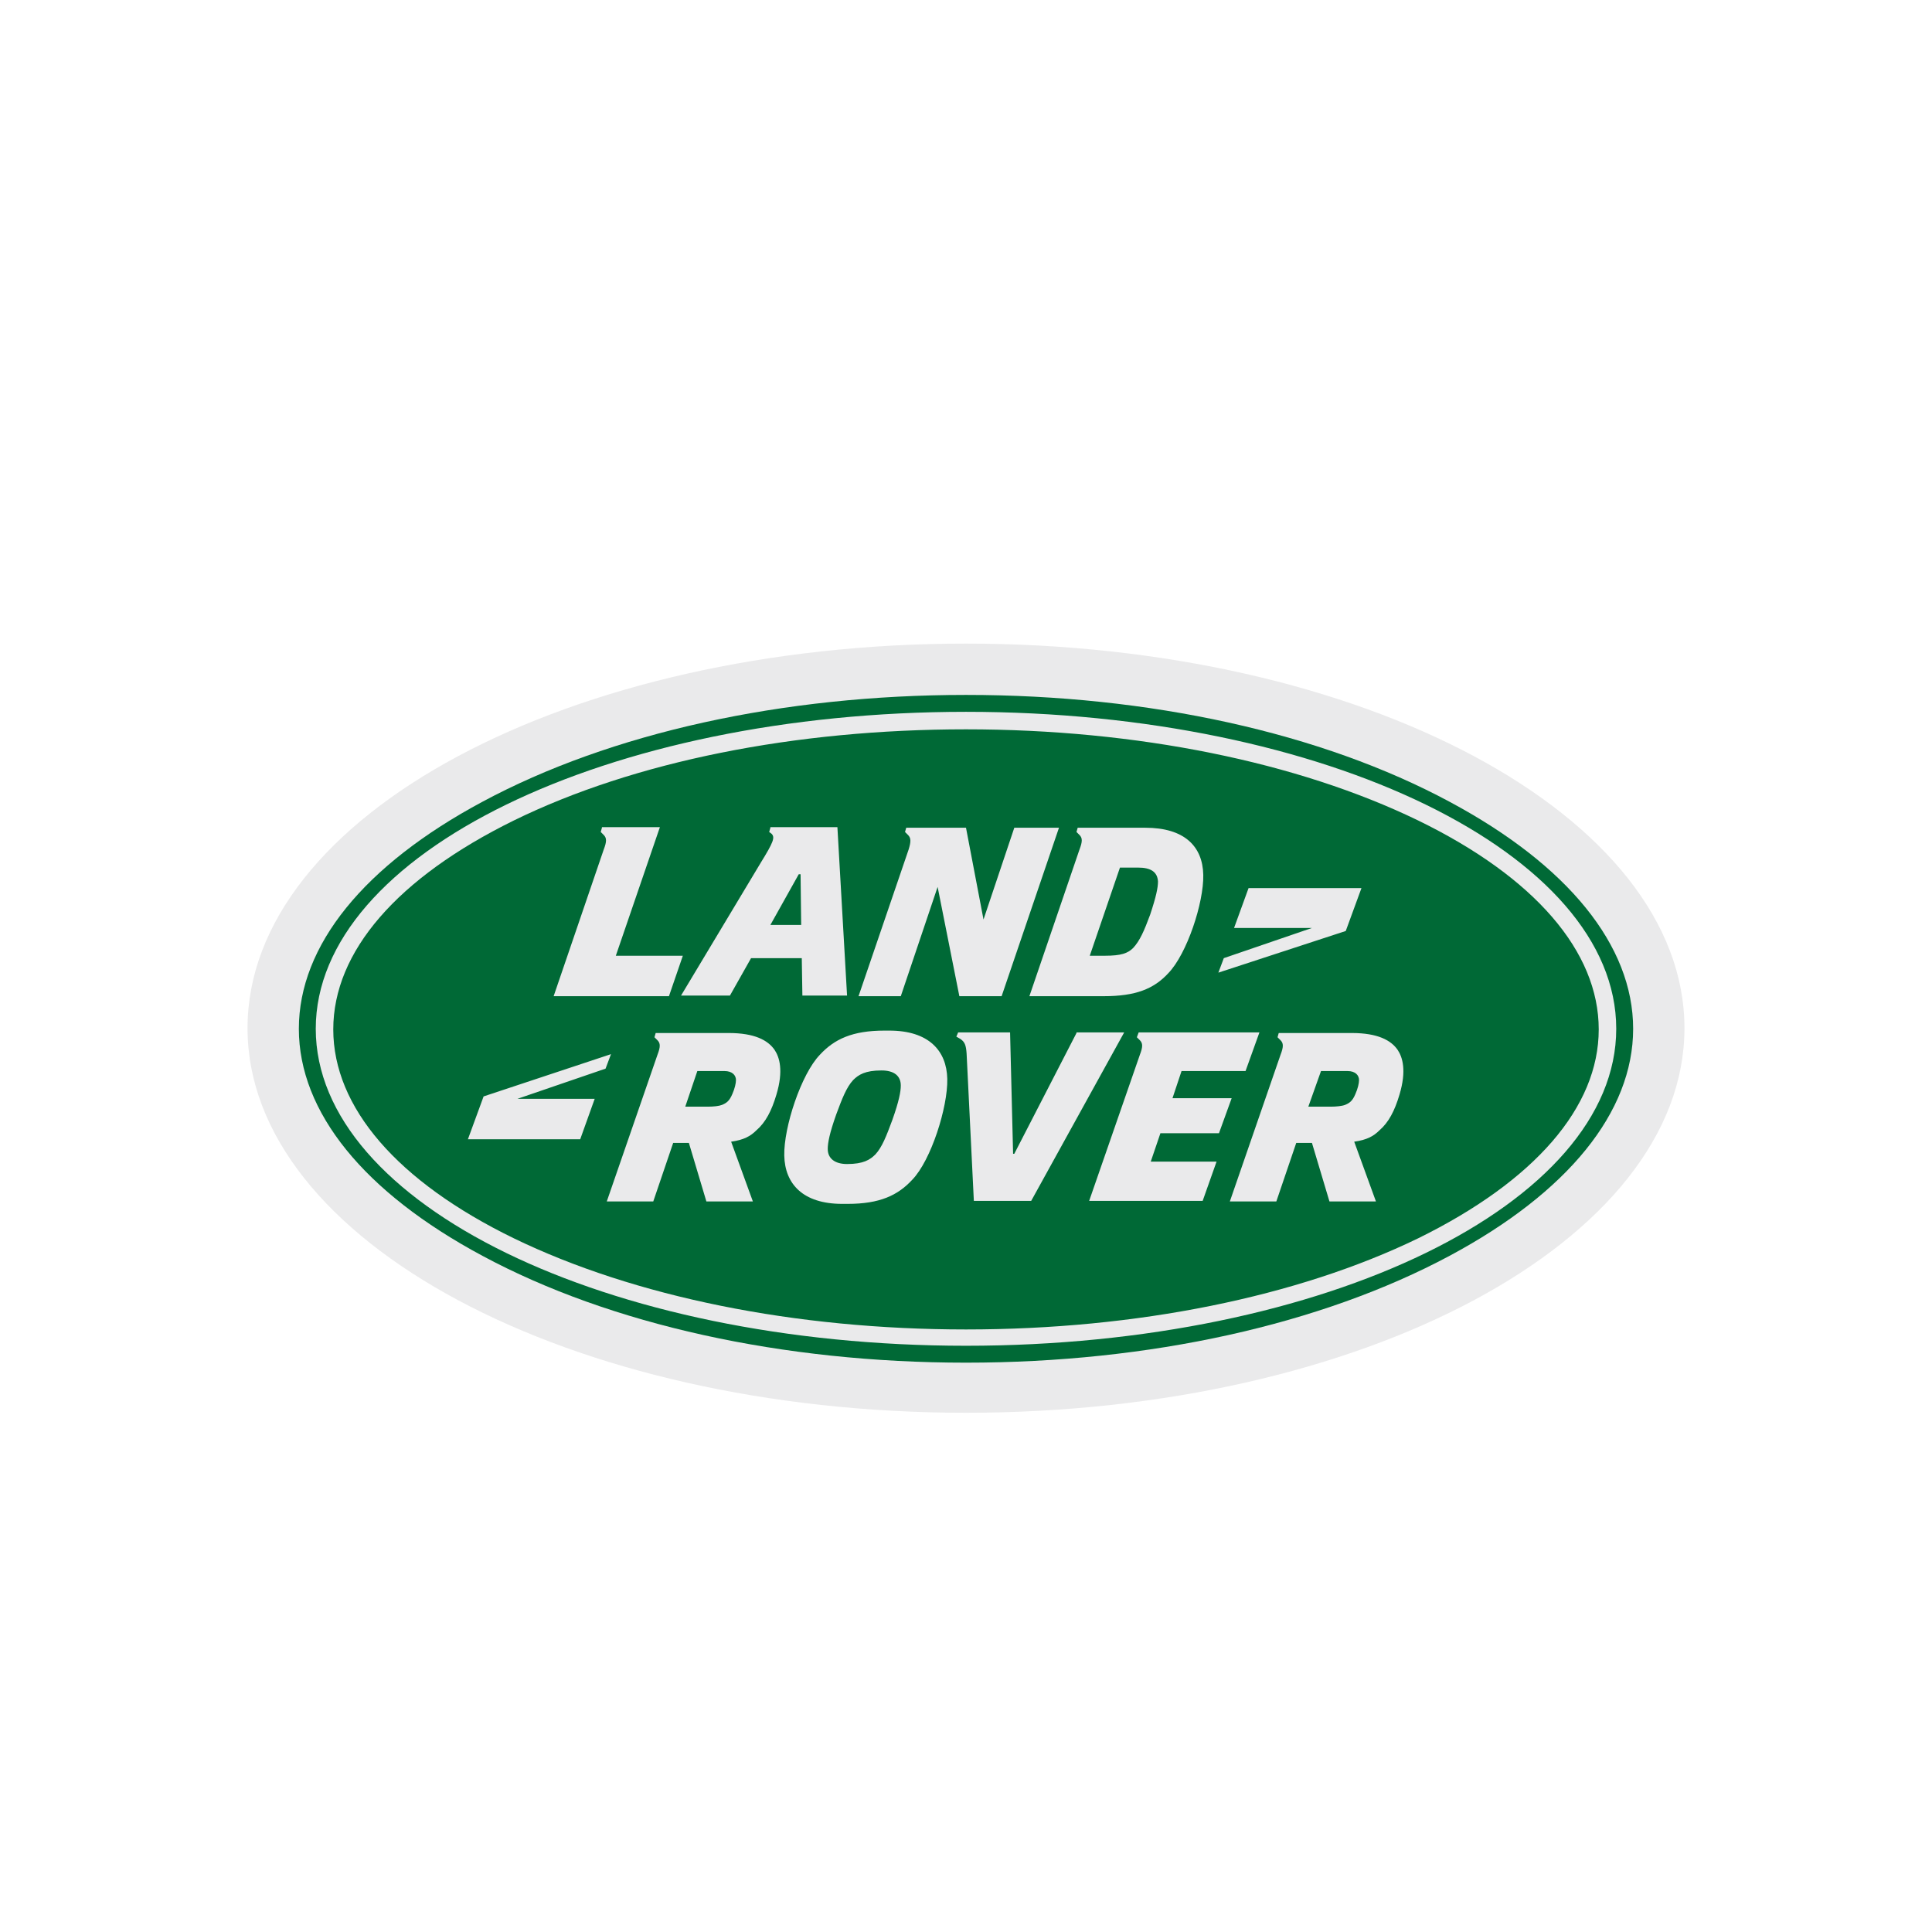<svg id="Layer_1" xmlns="http://www.w3.org/2000/svg" xmlns:xlink="http://www.w3.org/1999/xlink" viewBox="-40 -50 320 320"><style>.st1 { fill: #eaeaeb; }
</style><path d="M120 57.3c-64.9 0-117.6 28.2-117.6 63s52.7 63 117.6 63 117.6-28.2 117.6-63-52.7-63-117.6-63z" fill="#006936"/><path class="st1" d="M120 65.1c30.4 0 58.9 6.3 80.1 17.7 19.6 10.5 30.4 23.8 30.4 37.6s-10.8 27.1-30.4 37.6c-21.3 11.4-49.7 17.7-80.1 17.7s-58.9-6.3-80.1-17.7c-19.6-10.5-30.4-23.8-30.4-37.6s10.8-27.1 30.4-37.6C61.1 71.4 89.6 65.1 120 65.1m0-8.5C54.3 56.6 1 85.1 1 120.3S54.3 184 120 184s119-28.5 119-63.7-53.3-63.7-119-63.7z"/><path class="st1" d="M120 70.8c28.3 0 54.9 5.4 74.9 15.1 19.3 9.4 29.9 21.7 29.9 34.6s-10.6 25.1-29.9 34.6c-20 9.7-46.6 15.1-74.9 15.1s-54.9-5.4-74.9-15.1c-19.3-9.4-29.9-21.7-29.9-34.6s10.6-25.1 29.9-34.6c20-9.8 46.6-15.1 74.9-15.1m0-2.9c-59.5 0-107.7 23.5-107.7 52.5s48.2 52.5 107.7 52.5 107.7-23.5 107.7-52.5S179.5 67.9 120 67.9z"/><defs><path id="SVGID_1_" d="M40.1 131.6l-2.6 7.1h18.6l2.4-6.7H45.7l14.6-5 .9-2.4-21.1 7zm35.4-4.2H80c1.3 0 1.9.7 1.9 1.5 0 .5-.2 1.4-.6 2.3-.5 1.2-1 1.5-1.7 1.8-.5.2-1.4.3-2.4.3h-3.7l2-5.9zm-6.9-6.3l-.2.7.5.5c.5.5.5 1.1 0 2.4L60.5 149h7.7l3.3-9.7h2.6L77 149h7.7l-3.6-9.9c2.1-.3 3.2-.9 4.2-1.9 1.5-1.3 2.5-3.2 3.3-5.9 1.2-4 .5-6.2-.3-7.4-1.1-1.6-3.3-2.8-7.6-2.8H68.6zm69.7 0l-10.3 20h-.2l-.5-20.1h-8.6l-.3.7.7.4c.7.5.9 1 1 2.4l1.2 24.4h9.5l15.4-27.9h-7.9zm40.5 6.3h4.4c1.3 0 1.9.7 1.9 1.5 0 .5-.2 1.4-.6 2.3-.5 1.2-1 1.5-1.7 1.8-.5.2-1.5.3-2.4.3h-3.7l2.1-5.9zm-7-6.3l-.2.7.5.5c.5.5.5 1.1 0 2.4l-8.4 24.3h7.7l3.3-9.7h2.6l2.9 9.7h7.7l-3.6-9.9c2.1-.3 3.2-.9 4.2-1.9 1.5-1.3 2.5-3.2 3.3-5.9 1.2-4 .5-6.2-.3-7.4-1.1-1.6-3.3-2.8-7.6-2.8h-12.1zm-23.2-.1l-.3.8.5.5c.5.5.5 1.1 0 2.4l-8.4 24.2h18.8l2.3-6.5h-10.9l1.6-4.7h9.7l2.1-5.8h-9.8l1.5-4.5h10.6l2.3-6.4h-20zm-51.5 19.3c0-1 .3-2.6 1.4-5.7 1-2.7 1.7-4.5 2.8-5.7.9-.9 2-1.6 4.7-1.6 2.1 0 3.2.9 3.2 2.5 0 1-.3 2.6-1.4 5.7-1 2.7-1.7 4.5-2.8 5.7-.9.9-2 1.6-4.7 1.6-2 0-3.2-.9-3.2-2.5m9.4-19.6c-5.3 0-8.3 1.4-10.7 4-3.1 3.2-6 12-5.9 16.7.1 4.7 3.1 8 9.6 8h.9c5.3 0 8.3-1.4 10.7-4 3.1-3.2 5.9-12 5.8-16.7-.1-4.7-3.1-8-9.6-8h-.8zm60.3-23.6l-2.4 6.6h12.9l-14.6 5-.9 2.4 21.1-6.9 2.6-7.1h-18.7zm-107.1-10l-.2.7.5.5c.5.5.5 1.1 0 2.4L51.7 115h19.1l2.3-6.7H62L69.3 87h-9.6zm32.6 7.7h.3l.1 8.4h-5.1l4.7-8.4zm-4.7-7.7l-.2.7.4.3c.6.6.3 1.4-1.8 4.8l-13.2 22h8.1l3.5-6.2h8.4l.1 6.2h7.4L98.7 87H87.6zm57.9 6.6h3c2.1 0 3.2.7 3.3 2.3 0 1-.3 2.5-1.3 5.5-1 2.7-1.7 4.3-2.8 5.5-.9.9-2 1.3-4.7 1.3h-2.5l5-14.6zm-7-6.6l-.2.7.5.5c.5.5.5 1.1 0 2.4l-8.3 24.3h12.3c5.3 0 8.3-1.2 10.7-3.8 3.1-3.2 5.9-11.7 5.8-16.3-.1-4.7-3.1-7.8-9.6-7.8h-11.2zm-10.5 0l-5.1 15.2-2.9-15.2h-9.9l-.2.7.5.5c.5.5.5 1.1.1 2.4l-8.3 24.3h7l6.1-18.1 3.6 18.1h7l9.5-27.9H128z"/></defs><use xlink:href="#SVGID_1_" overflow="visible" fill="#eaeaeb"/><clipPath id="SVGID_2_"><use xlink:href="#SVGID_1_" overflow="visible"/></clipPath></svg>